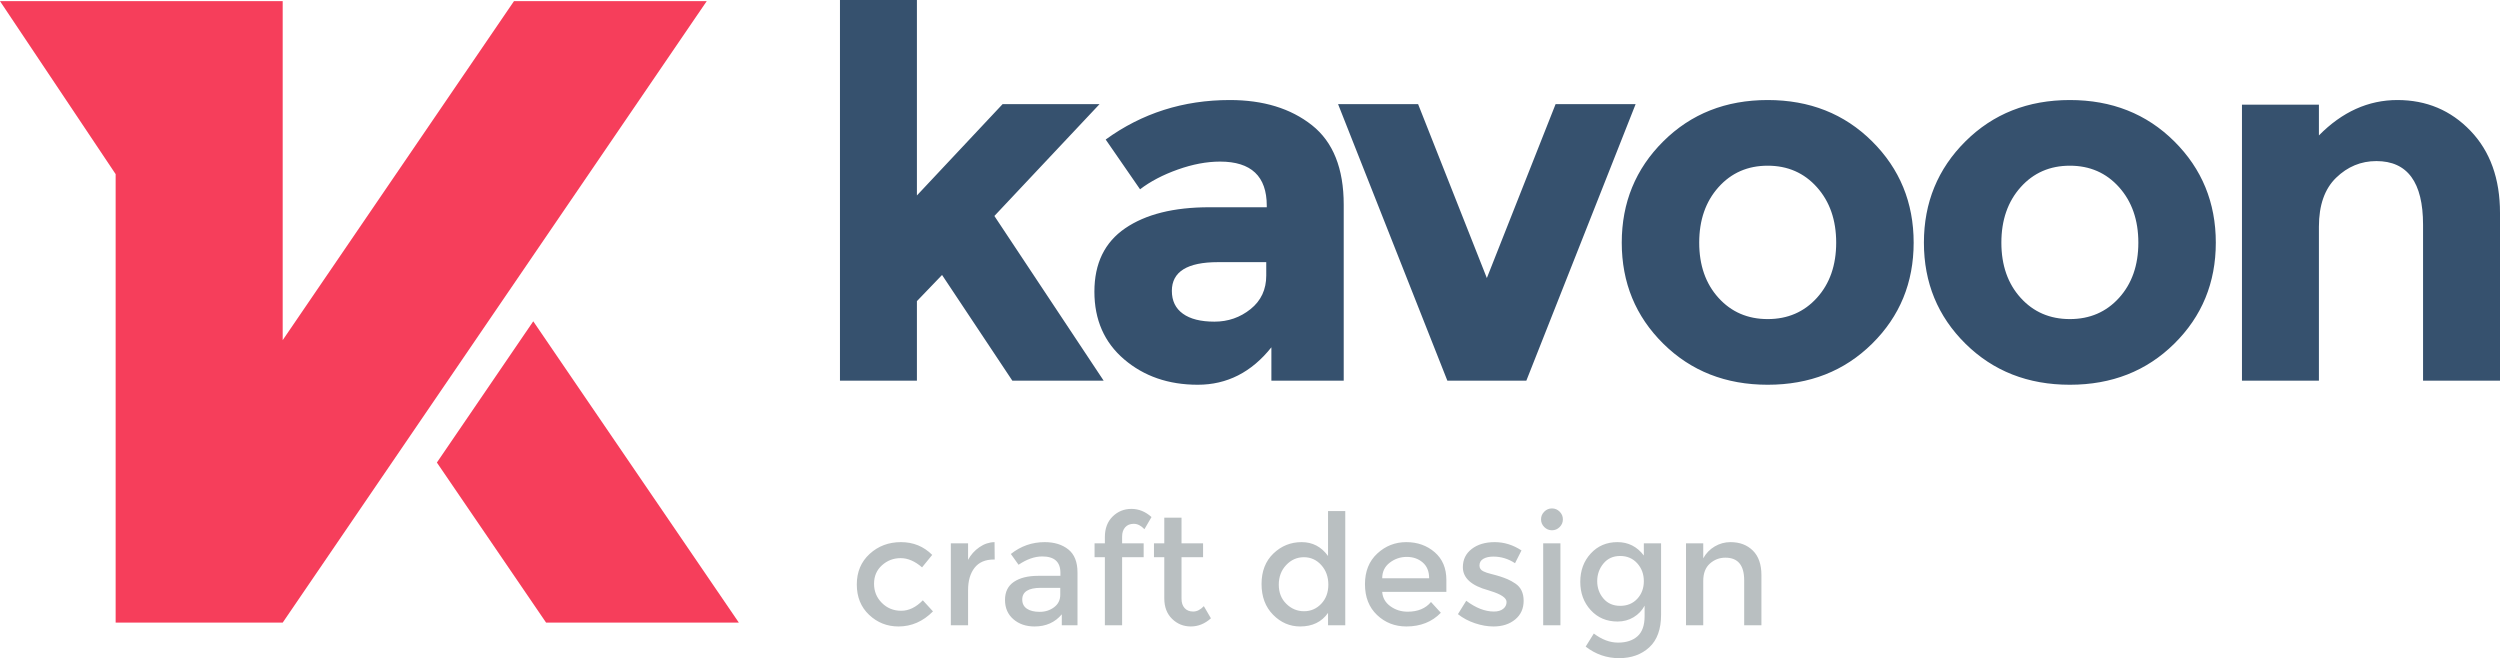 <?xml version="1.0" encoding="utf-8"?>
<!-- Generator: Adobe Illustrator 19.2.0, SVG Export Plug-In . SVG Version: 6.00 Build 0)  -->
<svg version="1.1" id="Layer_1" xmlns="http://www.w3.org/2000/svg" xmlns:xlink="http://www.w3.org/1999/xlink" x="0px" y="0px"
	 viewBox="0 0 194.931 51.319" enable-background="new 0 0 194.931 51.319" xml:space="preserve">
<g>
	<g>
		<path fill-rule="evenodd" clip-rule="evenodd" fill="#F63E5B" d="M40.076,0.09L22.042,26.522V0.09H0l9.017,13.488v34.969h13.025
			L55.105,0.09H40.076z M41.579,25.053l-7.514,11.013l8.516,12.482H57.61L41.579,25.053z"/>
	</g>
	<g>
		<path fill="#36516E" d="M85.734,8.12h-7.56l-6.68,7.12V0h-6v29.68h6v-6.2l1.96-2.04l5.48,8.24h7.12l-8.52-12.84L85.734,8.12z
			 M102.293,9.76c-1.654-1.306-3.787-1.96-6.4-1.96c-3.627,0-6.854,1.027-9.68,3.08l2.68,3.88c0.8-0.613,1.78-1.126,2.94-1.54
			c1.16-0.413,2.26-0.62,3.3-0.62c2.426,0,3.64,1.147,3.64,3.44v0.12h-4.48c-2.774,0-4.96,0.547-6.56,1.64
			c-1.6,1.094-2.4,2.74-2.4,4.94c0,2.2,0.773,3.96,2.32,5.28c1.546,1.32,3.46,1.98,5.74,1.98c2.28,0,4.193-0.973,5.74-2.92v2.6h5.64
			V15.96C104.773,13.134,103.946,11.067,102.293,9.76z M98.733,21.48c0,1.094-0.407,1.967-1.22,2.62
			c-0.814,0.654-1.754,0.98-2.82,0.98c-1.067,0-1.887-0.206-2.46-0.62c-0.574-0.413-0.86-1.006-0.86-1.78c0-1.493,1.2-2.24,3.6-2.24
			h3.76V21.48z M121.293,8.12l-5.36,13.56l-5.36-13.56h-6.24l8.52,21.56h6.16l8.52-21.56H121.293z M137.832,7.8
			c-3.267,0-5.98,1.074-8.14,3.22c-2.16,2.147-3.24,4.78-3.24,7.9c0,3.12,1.08,5.747,3.24,7.88c2.16,2.134,4.873,3.2,8.14,3.2
			c3.266,0,5.98-1.066,8.14-3.2c2.16-2.133,3.24-4.76,3.24-7.88c0-3.12-1.08-5.753-3.24-7.9C143.812,8.874,141.099,7.8,137.832,7.8z
			 M141.672,23.22c-1,1.107-2.28,1.66-3.84,1.66s-2.84-0.553-3.84-1.66c-1-1.106-1.5-2.54-1.5-4.3c0-1.76,0.5-3.2,1.5-4.32
			c1-1.12,2.28-1.68,3.84-1.68s2.84,0.56,3.84,1.68c1,1.12,1.5,2.56,1.5,4.32C143.172,20.68,142.672,22.114,141.672,23.22z
			 M161.392,7.8c-3.267,0-5.98,1.074-8.14,3.22c-2.16,2.147-3.24,4.78-3.24,7.9c0,3.12,1.08,5.747,3.24,7.88
			c2.16,2.134,4.873,3.2,8.14,3.2c3.266,0,5.98-1.066,8.14-3.2c2.16-2.133,3.24-4.76,3.24-7.88c0-3.12-1.08-5.753-3.24-7.9
			C167.372,8.874,164.658,7.8,161.392,7.8z M165.232,23.22c-1,1.107-2.28,1.66-3.84,1.66s-2.84-0.553-3.84-1.66
			c-1-1.106-1.5-2.54-1.5-4.3c0-1.76,0.5-3.2,1.5-4.32c1-1.12,2.28-1.68,3.84-1.68s2.84,0.56,3.84,1.68c1,1.12,1.5,2.56,1.5,4.32
			C166.732,20.68,166.232,22.114,165.232,23.22z M192.631,10.2c-1.534-1.6-3.434-2.4-5.7-2.4c-2.267,0-4.307,0.92-6.12,2.76v-2.4h-6
			v21.52h6v-12c0-1.68,0.446-2.953,1.34-3.82c0.893-0.866,1.94-1.3,3.14-1.3c2.426,0,3.64,1.654,3.64,4.96v12.16h6V16.6
			C194.931,13.934,194.164,11.8,192.631,10.2z"/>
	</g>
	<g>
		<path fill="#B9BFC1" d="M70.269,47.623c-0.596,0-1.098-0.204-1.506-0.612c-0.408-0.408-0.612-0.906-0.612-1.494
			s0.206-1.068,0.618-1.44s0.898-0.558,1.458-0.558c0.56,0,1.116,0.24,1.668,0.72l0.792-0.972c-0.664-0.664-1.476-0.996-2.436-0.996
			c-0.96,0-1.774,0.306-2.442,0.918c-0.668,0.612-1.002,1.406-1.002,2.382c0,0.976,0.32,1.766,0.96,2.37
			c0.64,0.604,1.404,0.906,2.292,0.906c1.016,0,1.912-0.392,2.688-1.176l-0.792-0.864C71.427,47.351,70.865,47.623,70.269,47.623z
			 M76.365,42.667c-0.372,0.256-0.666,0.584-0.882,0.984v-1.284h-1.344v6.384h1.344v-2.736c0-0.728,0.168-1.308,0.504-1.74
			s0.836-0.648,1.5-0.648h0.072l-0.012-1.356C77.13,42.279,76.736,42.411,76.365,42.667z M81.459,42.271
			c-0.984,0-1.864,0.308-2.64,0.924l0.6,0.84c0.64-0.432,1.256-0.648,1.848-0.648c0.944,0,1.416,0.424,1.416,1.272v0.24h-1.74
			c-0.792,0-1.42,0.156-1.884,0.468c-0.464,0.312-0.696,0.782-0.696,1.41c0,0.628,0.218,1.13,0.654,1.506
			c0.436,0.376,0.986,0.564,1.65,0.564c0.888,0,1.596-0.316,2.124-0.948v0.852h1.224v-4.116c0-0.816-0.238-1.414-0.714-1.794
			C82.824,42.461,82.21,42.271,81.459,42.271z M82.671,46.375c0,0.408-0.16,0.732-0.48,0.972c-0.32,0.24-0.694,0.36-1.122,0.36
			c-0.428,0-0.762-0.082-1.002-0.246c-0.24-0.164-0.36-0.402-0.36-0.714c0-0.608,0.484-0.912,1.452-0.912h1.512V46.375z
			 M86.756,40.273c-0.404,0.396-0.606,0.93-0.606,1.602v0.492h-0.804v1.08h0.804v5.304h1.344v-5.304h1.68v-1.08h-1.68v-0.528
			c0-0.304,0.08-0.546,0.24-0.726c0.16-0.18,0.384-0.27,0.672-0.27c0.288,0,0.564,0.14,0.828,0.42l0.552-0.948
			c-0.472-0.424-0.994-0.636-1.566-0.636C87.648,39.679,87.16,39.877,86.756,40.273z M93.038,47.683c-0.288,0-0.512-0.09-0.672-0.27
			c-0.16-0.18-0.24-0.422-0.24-0.726v-3.24h1.68v-1.08h-1.68v-2.004h-1.344v2.004h-0.804v1.08h0.804v3.204
			c0,0.672,0.202,1.206,0.606,1.602c0.404,0.396,0.892,0.594,1.464,0.594c0.572,0,1.094-0.212,1.566-0.636l-0.552-0.948
			C93.602,47.543,93.326,47.683,93.038,47.683z M103.55,43.351c-0.52-0.72-1.206-1.08-2.058-1.08s-1.586,0.296-2.202,0.888
			c-0.616,0.592-0.924,1.384-0.924,2.376c0,0.992,0.3,1.792,0.9,2.4c0.6,0.608,1.304,0.912,2.112,0.912
			c0.952,0,1.676-0.352,2.172-1.056v0.96h1.344v-8.904h-1.344V43.351z M103.022,47.077c-0.368,0.388-0.816,0.582-1.344,0.582
			c-0.528,0-0.988-0.192-1.38-0.576c-0.392-0.384-0.588-0.882-0.588-1.494s0.192-1.122,0.576-1.53
			c0.384-0.408,0.844-0.612,1.38-0.612c0.536,0,0.988,0.204,1.356,0.612c0.368,0.408,0.552,0.916,0.552,1.524
			C103.574,46.191,103.39,46.689,103.022,47.077z M109.652,42.271c-0.868,0-1.622,0.296-2.262,0.888
			c-0.64,0.592-0.96,1.39-0.96,2.394c0,1.004,0.314,1.804,0.942,2.4c0.628,0.596,1.39,0.894,2.286,0.894
			c1.104,0,2-0.356,2.688-1.068l-0.768-0.84c-0.416,0.504-1.024,0.756-1.824,0.756c-0.504,0-0.952-0.142-1.344-0.426
			c-0.392-0.284-0.604-0.658-0.636-1.122h5.004v-0.924c0-0.92-0.304-1.642-0.912-2.166C111.258,42.533,110.52,42.271,109.652,42.271
			z M107.774,45.091c0-0.512,0.196-0.918,0.588-1.218c0.392-0.3,0.834-0.45,1.326-0.45s0.906,0.144,1.242,0.432
			c0.336,0.288,0.504,0.7,0.504,1.236H107.774z M118.154,45.499c-0.216-0.144-0.418-0.256-0.606-0.336
			c-0.188-0.08-0.382-0.152-0.582-0.216c-0.2-0.064-0.43-0.128-0.69-0.192c-0.26-0.064-0.462-0.132-0.606-0.204
			c-0.208-0.096-0.312-0.248-0.312-0.456c0-0.232,0.1-0.406,0.3-0.522c0.2-0.116,0.46-0.174,0.78-0.174
			c0.608,0,1.172,0.172,1.692,0.516l0.504-0.996c-0.656-0.432-1.352-0.648-2.088-0.648c-0.736,0-1.334,0.178-1.794,0.534
			c-0.46,0.356-0.69,0.83-0.69,1.422c0,0.84,0.664,1.44,1.992,1.8c0.032,0.008,0.08,0.024,0.144,0.048
			c0.848,0.256,1.272,0.544,1.272,0.864c0,0.216-0.088,0.394-0.264,0.534c-0.176,0.14-0.416,0.21-0.72,0.21
			c-0.696,0-1.416-0.28-2.16-0.84l-0.648,1.044c0.384,0.304,0.826,0.54,1.326,0.708c0.5,0.168,0.982,0.252,1.446,0.252
			c0.688,0,1.252-0.182,1.692-0.546c0.44-0.364,0.66-0.85,0.66-1.458C118.802,46.235,118.586,45.787,118.154,45.499z M121.01,39.643
			c-0.232,0-0.432,0.084-0.6,0.252c-0.168,0.168-0.252,0.368-0.252,0.6c0,0.232,0.084,0.432,0.252,0.6
			c0.168,0.168,0.368,0.252,0.6,0.252c0.232,0,0.432-0.084,0.6-0.252c0.168-0.168,0.252-0.368,0.252-0.6
			c0-0.232-0.084-0.432-0.252-0.6C121.442,39.727,121.242,39.643,121.01,39.643z M120.326,48.751h1.344v-6.384h-1.344V48.751z
			 M128.174,43.315c-0.528-0.696-1.214-1.044-2.058-1.044c-0.844,0-1.538,0.296-2.082,0.888c-0.544,0.592-0.816,1.328-0.816,2.208
			c0,0.88,0.272,1.616,0.816,2.208c0.544,0.592,1.24,0.888,2.088,0.888c0.464,0,0.882-0.112,1.254-0.336
			c0.372-0.224,0.658-0.524,0.858-0.9v0.816c0,0.72-0.186,1.244-0.558,1.572c-0.372,0.328-0.876,0.492-1.512,0.492
			c-0.636,0-1.266-0.236-1.89-0.708l-0.636,1.02c0.776,0.6,1.644,0.9,2.604,0.9c0.96,0,1.746-0.282,2.358-0.846
			c0.612-0.564,0.918-1.41,0.918-2.538v-5.568h-1.344V43.315z M127.664,46.687c-0.34,0.368-0.784,0.552-1.332,0.552
			c-0.548,0-0.984-0.19-1.308-0.57c-0.324-0.38-0.486-0.832-0.486-1.356c0-0.524,0.162-0.982,0.486-1.374
			c0.324-0.392,0.758-0.588,1.302-0.588c0.544,0,0.988,0.19,1.332,0.57c0.344,0.38,0.516,0.844,0.516,1.392
			C128.174,45.861,128.004,46.319,127.664,46.687z M136.676,42.931c-0.444-0.44-1.026-0.66-1.746-0.66
			c-0.44,0-0.85,0.112-1.23,0.336c-0.38,0.224-0.678,0.532-0.894,0.924v-1.164h-1.344v6.384h1.344v-3.456
			c0-0.592,0.172-1.042,0.516-1.35c0.344-0.308,0.748-0.462,1.212-0.462c0.976,0,1.464,0.588,1.464,1.764v3.504h1.344v-3.912
			C137.342,44.007,137.12,43.371,136.676,42.931z"/>
	</g>
</g>
</svg>
